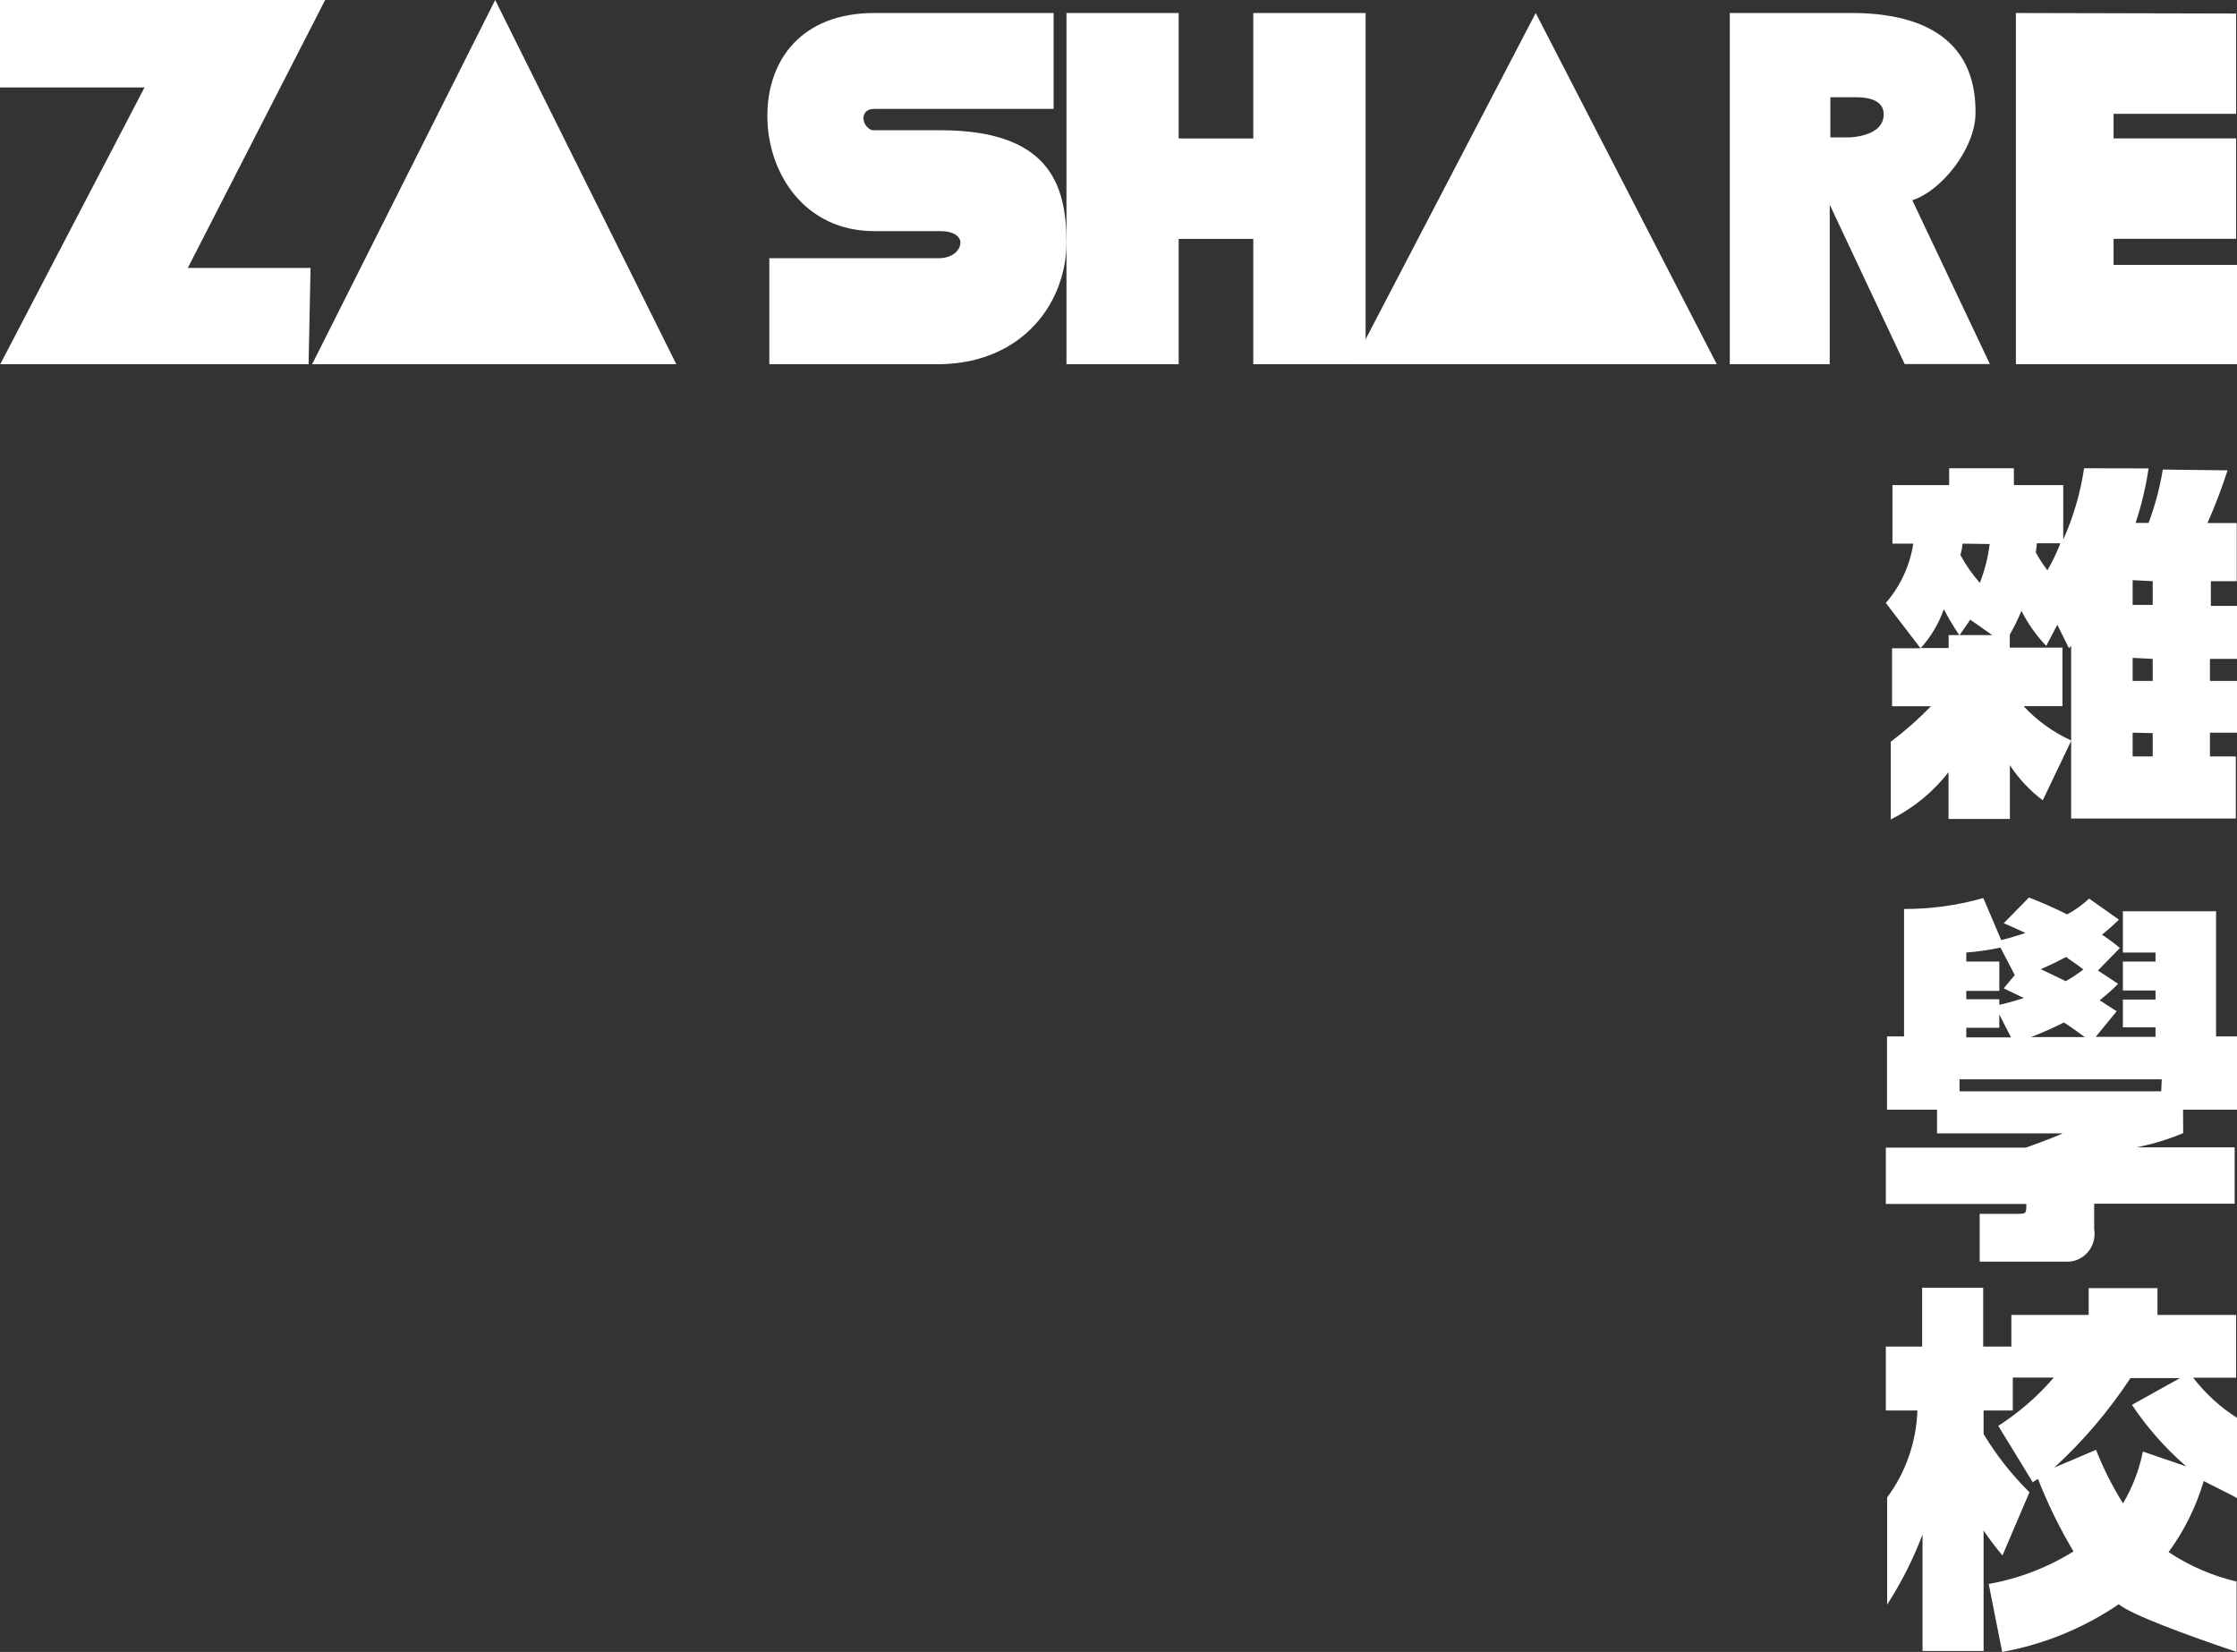<?xml version="1.0" encoding="UTF-8"?>
<svg width="172px" height="127px" viewBox="0 0 172 127" version="1.1" xmlns="http://www.w3.org/2000/svg" xmlns:xlink="http://www.w3.org/1999/xlink">
    <rect x="0" y="0" width="172" height="127" fill="#333333" stroke="none"/>
    <!-- Generator: Sketch 46.2 (44496) - http://www.bohemiancoding.com/sketch -->
    <title>Header/Logo</title>
    <desc>Created with Sketch.</desc>
    <defs></defs>
    <g id="Landing" stroke="none" stroke-width="1" fill="none" fill-rule="evenodd">
        <g id="Desktop-HD-Copy-6" transform="translate(-1238, -28)" fill="#FFFFFF">
            <g id="Header/Logo" transform="translate(1238, 28)">
                <g id="header-r-t">
                    <polygon id="Shape" fill-rule="nonzero" points="24 28 32.976 28 43.024 28 52 28 38.073 0"></polygon>
                    <polygon id="Shape" fill-rule="nonzero" points="14.439 20.6 25 0 0 0 0 6.723 11.112 6.723 0.02 28 23.727 28 23.878 20.6"></polygon>
                    <path d="M151.895,8.736 C151.972,2.684 147.342,1 142.376,1 L133,1 L133,28 L140.685,28 L140.685,15.736 L146.449,27.99 L153,27.99 L147.035,15.393 C149.273,14.677 151.857,11.449 151.895,8.736 Z M142.289,10.561 C141.953,10.561 141.588,10.561 141.252,10.561 L140.733,10.561 L140.733,7.475 L142.395,7.475 C142.952,7.475 144.835,7.394 144.835,8.796 C144.835,10.198 143.115,10.501 142.27,10.561 L142.289,10.561 Z" id="Shape" fill-rule="nonzero"></path>
                    <path d="M72.284,10.013 L67.064,10.013 C66.238,9.742 66.045,8.372 67.217,8.372 L81.011,8.372 L81.011,1 L67.217,1 C61.671,1 59,4.565 59,8.916 C59,13.266 61.834,17.768 67.217,17.768 L72.315,17.768 C73.334,17.768 73.844,18.201 73.844,18.634 C73.844,19.218 73.293,19.812 72.233,19.853 L59.153,19.853 L59.153,28 L72.325,28 C78.697,27.879 82,23.216 82,18.634 C82,14.052 80.562,10.013 72.284,10.013 Z" id="Shape" fill-rule="nonzero"></path>
                    <polygon id="Shape" fill-rule="nonzero" points="96.364 10.644 90.626 10.644 90.626 1 82 1 82 28 90.626 28 90.626 18.366 96.364 18.366 96.364 28 105 28 105 1 96.364 1"></polygon>
                    <polygon id="Shape" fill-rule="nonzero" points="104 28 112.978 28 123.022 28 132 28 118.079 1"></polygon>
                    <polygon id="Shape" fill-rule="nonzero" points="162.511 18.361 171.932 18.361 171.932 10.639 162.511 10.639 162.511 8.753 171.932 8.753 171.932 1.04 155 1 155 28 172 28 172 20.367 162.511 20.367"></polygon>
                    <path d="M165.2,36.01 C164.99,37.433 164.657,38.836 164.205,40.201 L165.2,40.201 C165.699,38.873 166.066,37.5 166.295,36.1 L171.273,36.159 C170.831,37.536 170.316,38.889 169.73,40.211 L171.98,40.211 L171.98,44.681 L169.989,44.681 L169.989,46.583 L172,46.583 L172,50.655 L169.919,50.655 L169.919,52.347 L172,52.347 L172,56.33 L169.919,56.33 L169.919,58.152 L171.91,58.152 L171.91,62.93 L159.247,62.93 L159.247,56.957 L157.066,61.527 C156.073,60.782 155.217,59.868 154.538,58.829 L154.538,62.96 L149.819,62.96 L149.819,59.366 C148.628,60.893 147.111,62.135 145.378,63 L145.378,57.027 C146.476,56.198 147.508,55.286 148.465,54.299 L145.478,54.299 L145.478,49.838 L147.668,49.838 L145,46.354 C146.118,45.063 146.849,43.482 147.111,41.794 L145.508,41.794 L145.508,37.294 L149.868,37.294 L149.868,36 L154.846,36 L154.846,37.294 L158.639,37.294 L158.639,41.486 C159.424,39.74 159.963,37.894 160.242,36 L165.2,36.01 Z M150.645,48.823 C150.208,48.185 149.812,47.52 149.46,46.832 C149.073,47.935 148.47,48.95 147.688,49.819 L149.829,49.819 L149.829,48.823 L150.645,48.823 Z M151.491,47.638 L150.675,48.823 L153.174,48.823 L151.491,47.638 Z M150.904,41.794 C150.87,42.09 150.814,42.383 150.735,42.67 C151.146,43.44 151.648,44.159 152.228,44.811 C152.603,43.85 152.857,42.847 152.985,41.824 L150.904,41.794 Z M157.335,49.659 C156.569,48.858 155.925,47.949 155.424,46.961 C155.166,47.591 154.866,48.203 154.528,48.793 L154.528,48.793 L154.528,49.789 L158.58,49.789 L158.58,54.289 L155.593,54.289 C156.625,55.4 157.867,56.297 159.247,56.927 L159.247,49.659 L159.077,49.829 L158.181,48.027 L157.335,49.659 Z M156.608,41.764 C156.608,41.963 156.549,42.272 156.529,42.471 C156.792,42.952 157.091,43.411 157.425,43.845 C157.809,43.178 158.141,42.482 158.42,41.764 L156.608,41.764 Z M163.976,44.602 L163.976,46.503 L165.519,46.503 L165.519,44.681 L163.976,44.602 Z M163.976,50.575 L163.976,52.347 L165.519,52.347 L165.519,50.655 L163.976,50.575 Z M163.976,56.33 L163.976,58.152 L165.519,58.152 L165.519,56.36 L163.976,56.33 Z" id="Shape" fill-rule="nonzero"></path>
                    <path d="M167.853,85.311 L172,85.311 L172,79.679 L170.391,79.679 L170.391,70.055 L163.226,70.055 L163.226,73.229 L165.735,73.229 L165.735,73.925 L163.226,73.925 L163.226,76.147 L165.735,76.147 L165.735,76.843 L163.226,76.843 L163.226,78.983 L165.735,78.983 L165.735,79.71 L161.138,79.71 L162.747,77.744 L161.448,76.905 C162.127,76.331 162.447,76.065 162.857,75.635 L161.308,74.611 L162.997,72.881 C162.557,72.512 162.096,72.171 161.618,71.857 C162.071,71.496 162.505,71.11 162.917,70.7 L160.628,69.082 C160.118,69.56 159.551,69.97 158.94,70.3 C157.982,69.817 157.002,69.383 156.002,69 L154.063,70.976 C154.603,71.212 154.943,71.355 155.732,71.724 C154.883,72.01 154.353,72.154 153.873,72.276 L152.494,69.041 C150.51,69.606 148.459,69.889 146.399,69.881 L146.399,79.679 L145.09,79.679 L145.09,85.311 L148.937,85.311 L148.937,87.133 L158.59,87.133 C158.03,87.42 155.772,88.229 155.772,88.229 L145,88.229 L145,92.56 L155.802,92.56 C155.802,93.256 155.802,93.318 155.212,93.318 L152.215,93.318 L152.215,96.994 L158.79,96.994 C159.437,97.045 160.071,96.787 160.507,96.294 C160.942,95.801 161.131,95.13 161.018,94.475 L161.018,92.54 L171.82,92.54 L171.82,88.208 L164.256,88.208 C165.491,87.969 166.7,87.602 167.863,87.113 L167.853,85.311 Z M158.86,73.577 C159.569,74.068 159.859,74.273 160.189,74.529 C159.76,74.865 159.305,75.167 158.83,75.43 C157.671,74.857 157.251,74.683 156.911,74.509 C157.86,74.099 158.46,73.782 158.91,73.546 L158.86,73.577 Z M158.69,78.604 C158.94,78.778 159.279,78.983 160.299,79.731 L156.152,79.731 C157.034,79.396 157.898,79.013 158.74,78.584 L158.69,78.604 Z M151.185,76.178 L153.724,76.178 L153.724,73.925 L151.185,73.925 L151.185,73.229 C152.069,73.163 152.947,73.037 153.813,72.85 L154.913,74.959 L154.063,75.983 L155.612,76.73 C155.132,76.874 154.613,77.048 153.724,77.253 L153.724,76.823 L151.185,76.823 L151.185,76.178 Z M151.185,79.014 L153.724,79.014 L153.724,77.99 L154.623,79.751 L151.185,79.751 L151.185,79.014 Z M166.174,83.898 L150.666,83.898 L150.666,82.976 L166.214,82.976 L166.174,83.898 Z" id="Shape" fill-rule="nonzero"></path>
                    <path d="M152.909,121.773 C155.216,121.366 157.428,120.517 159.427,119.272 C158.366,117.494 157.453,115.628 156.697,113.695 L156.294,113.952 L153.644,109.62 C155.236,108.598 156.674,107.347 157.916,105.905 L154.762,105.905 L154.762,108.436 L152.516,108.436 L152.516,110.247 C153.503,111.884 154.688,113.388 156.042,114.724 L153.966,119.581 C153.451,118.968 152.967,118.33 152.516,117.667 L152.516,126.928 L147.821,126.928 L147.821,117.975 C147.104,119.863 146.193,121.667 145.101,123.357 L145.101,115.125 C146.531,113.192 147.343,110.857 147.428,108.436 L145,108.436 L145,103.528 L147.791,103.528 L147.791,99 L152.485,99 L152.485,103.528 L154.651,103.528 L154.651,101.089 L160.596,101.089 L160.596,99.031 L165.885,99.031 L165.885,101.089 L171.929,101.089 L171.929,105.915 L168.625,105.915 C169.568,107.135 170.71,108.179 172,109.002 L172,115.176 C171.627,114.94 169.703,114.014 169.441,113.859 C168.862,115.829 167.948,117.678 166.741,119.323 C168.34,120.387 170.11,121.153 171.97,121.587 L171.97,127 C168.021,125.662 163.91,124.15 162.903,123.337 C160.196,125.176 157.147,126.423 153.946,127 L152.909,121.773 Z M168.101,112.738 C166.506,111.358 165.1,109.766 163.92,108.004 L167.618,105.946 L163.809,105.946 C162.141,108.479 160.171,110.792 157.946,112.83 L161.16,111.462 C161.726,112.896 162.421,114.274 163.235,115.578 C163.963,114.349 164.481,113.002 164.766,111.595 L168.101,112.738 Z" id="Shape" fill-rule="nonzero"></path>
                </g>
            </g>
        </g>
    </g>
</svg>